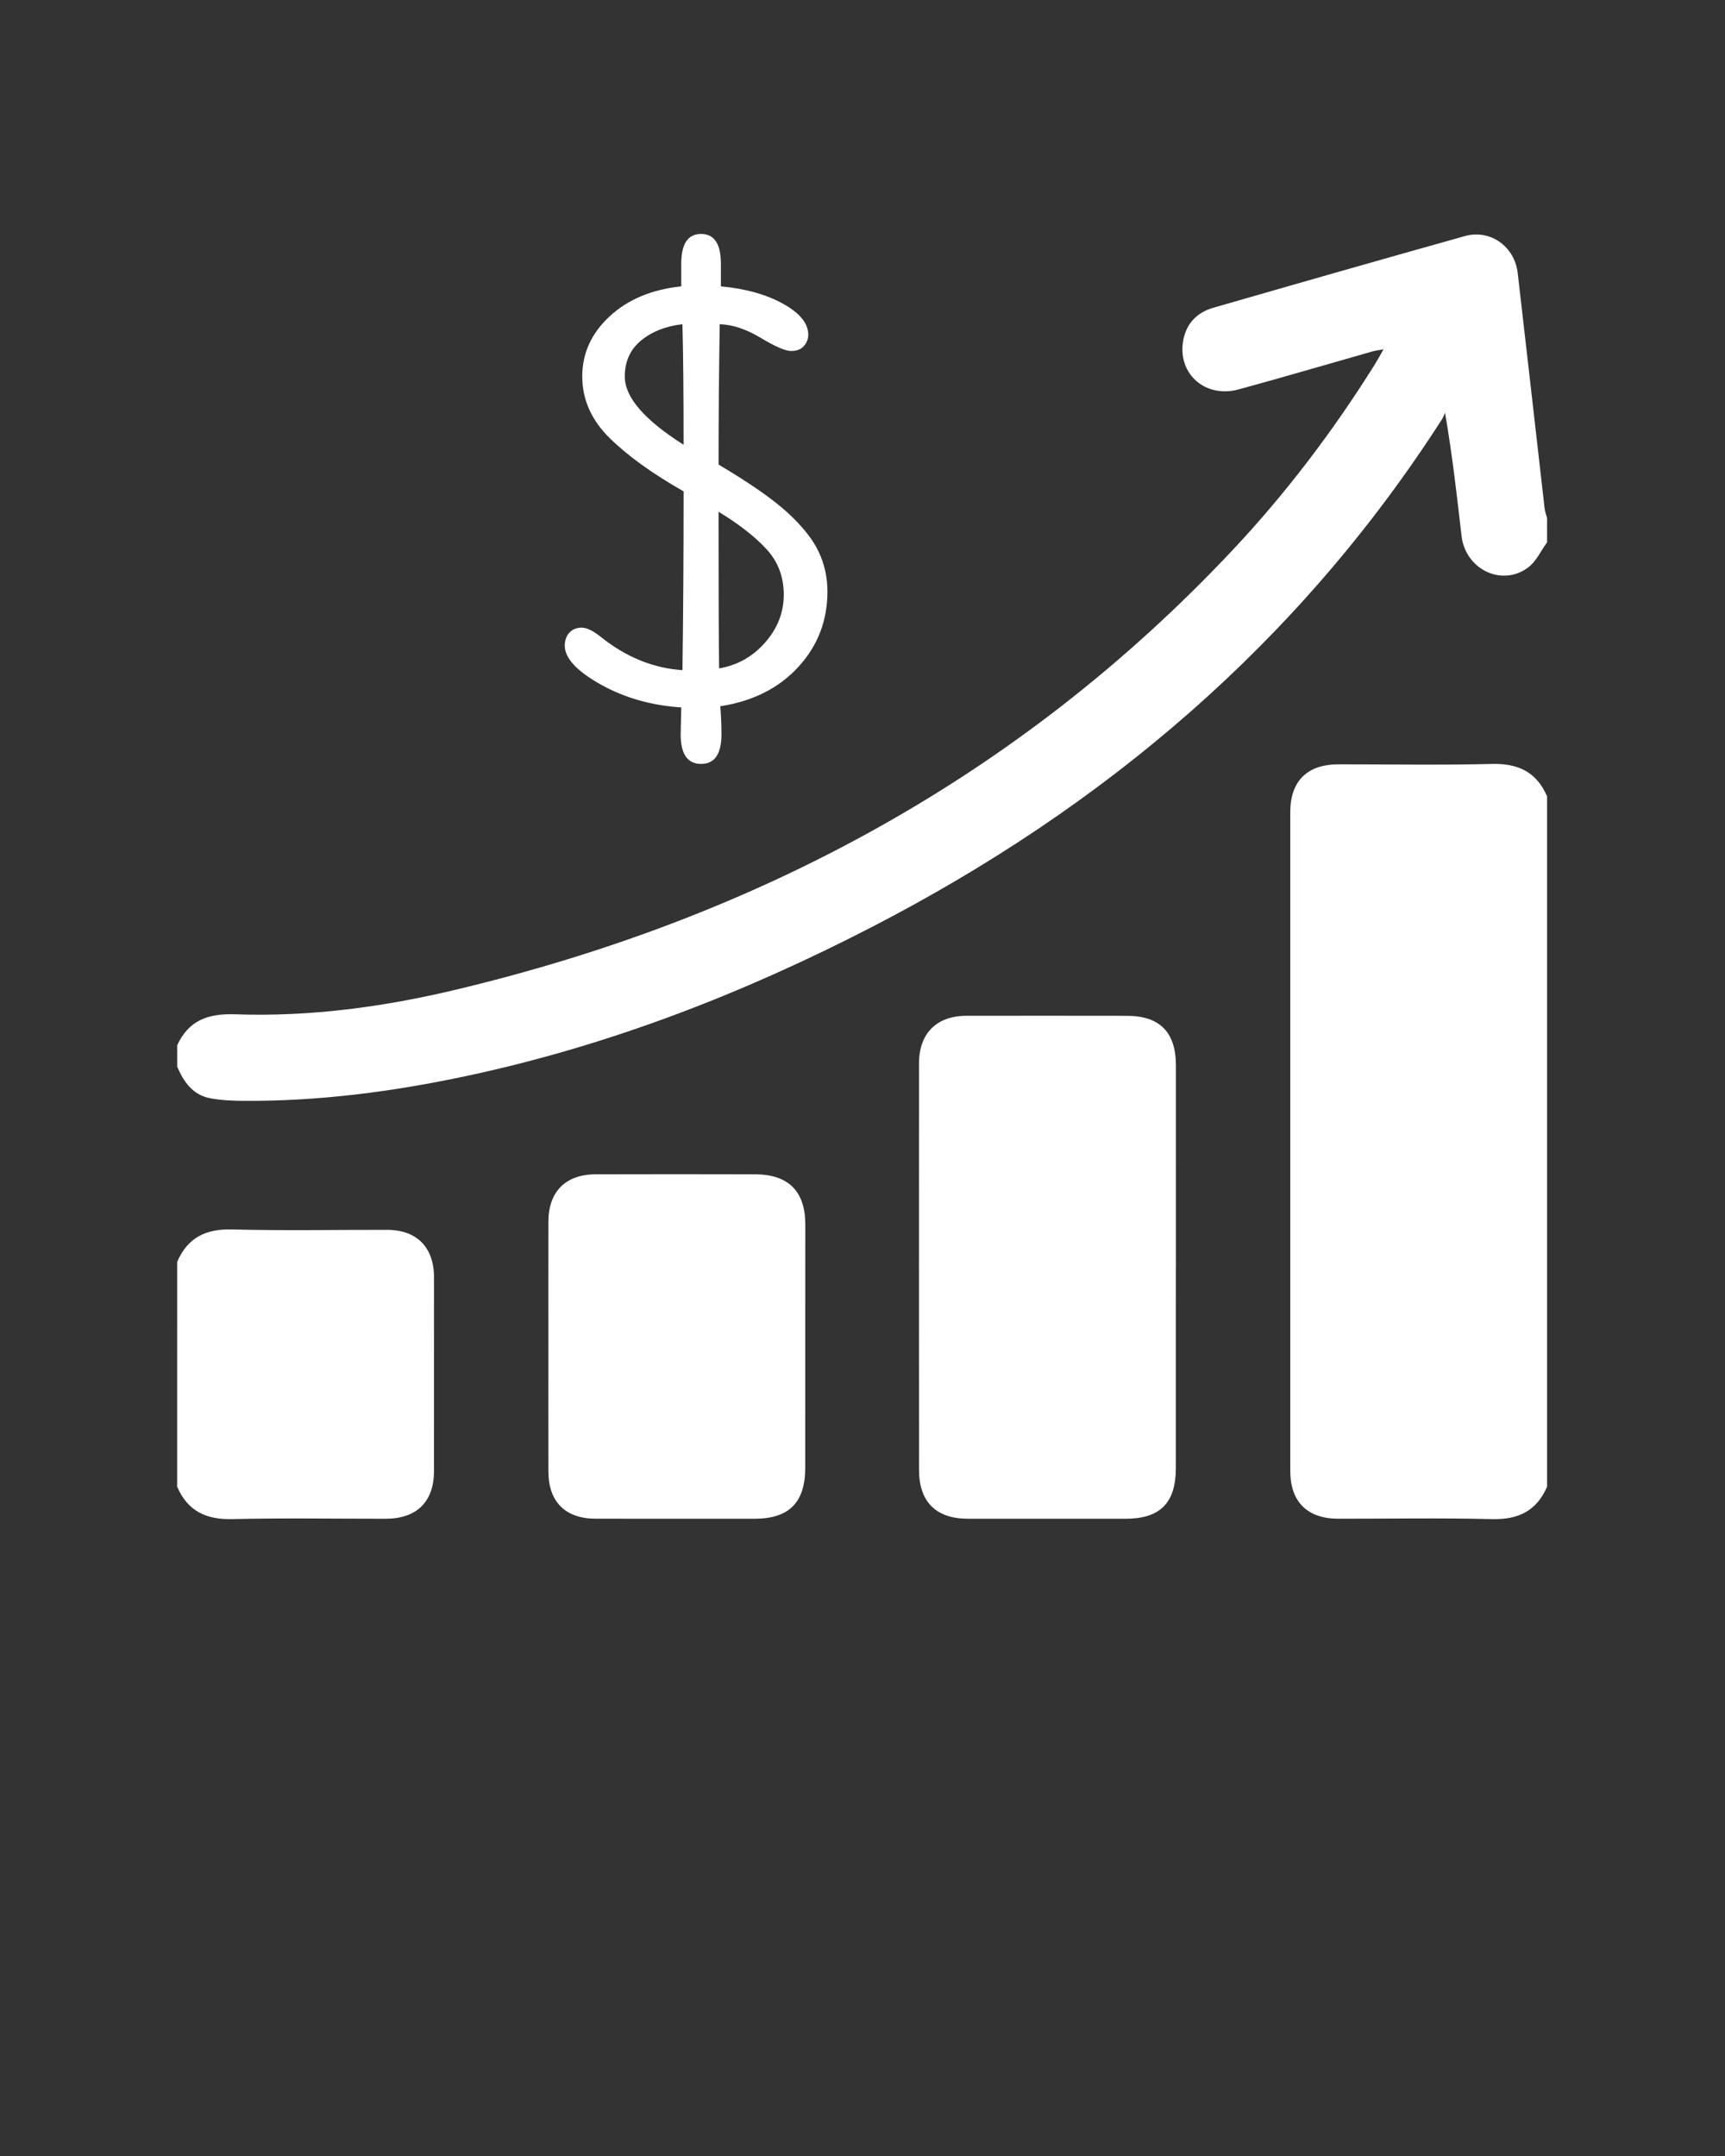 <svg xmlns="http://www.w3.org/2000/svg" xmlns:xlink="http://www.w3.org/1999/xlink" fill="#ffffff" version="1.1" x="0px" y="0px" viewBox="0 0 100 125" enable-background="new 0 0 100 100" xml:space="preserve"><rect x="0" y="0" width="100" height="125" fill="#333333" stroke="none"/><g><path fill-rule="evenodd" clip-rule="evenodd" d="M89.687,86.192c-0.605,1.408-1.671,1.922-3.195,1.883   c-2.969-0.074-5.939-0.02-8.909-0.023c-1.799-0.002-2.784-0.98-2.784-2.773c-0.003-12.73-0.003-25.463,0-38.196   c0-1.795,0.979-2.766,2.785-2.769c2.97-0.002,5.94,0.052,8.909-0.022c1.524-0.039,2.59,0.474,3.194,1.883   C89.687,59.515,89.687,72.854,89.687,86.192z"/><path fill-rule="evenodd" clip-rule="evenodd" d="M89.687,31.439c-0.358,0.493-0.627,1.106-1.093,1.457   c-1.521,1.146-3.641,0.119-3.866-1.82c-0.271-2.334-0.531-4.67-0.957-7.144c-0.06,0.128-0.106,0.266-0.182,0.384   C75.308,37.21,64.061,46.773,50.518,53.759c-7.443,3.84-15.192,6.85-23.4,8.608c-4.306,0.923-8.653,1.494-13.065,1.457   c-0.618-0.006-1.246-0.034-1.852-0.147c-1.02-0.188-1.55-0.945-1.929-1.836c0-0.414,0-0.828,0-1.24   c0.676-1.458,1.8-1.851,3.386-1.794c4.333,0.152,8.615-0.432,12.821-1.439c17.398-4.164,32.567-12.295,44.908-25.402   c3.144-3.338,5.903-6.98,8.334-10.871c0.148-0.238,0.281-0.487,0.484-0.843c-0.292,0.055-0.48,0.077-0.662,0.128   c-2.581,0.733-5.155,1.492-7.741,2.198c-1.907,0.521-3.514-0.874-3.222-2.763c0.157-1.02,0.779-1.69,1.75-1.97   c4.858-1.402,9.72-2.793,14.589-4.157c1.474-0.413,2.887,0.599,3.065,2.146c0.527,4.541,1.035,9.084,1.557,13.625   c0.021,0.199,0.096,0.391,0.146,0.586C89.687,30.509,89.687,30.974,89.687,31.439z"/><path fill-rule="evenodd" clip-rule="evenodd" d="M10.271,73.163c0.602-1.411,1.663-1.925,3.191-1.883   c2.991,0.077,5.987,0.019,8.98,0.023c1.726,0.003,2.719,1.02,2.719,2.76c0.001,3.742,0.002,7.483-0.002,11.226   c-0.001,1.777-0.998,2.761-2.792,2.765c-2.968,0.002-5.937-0.05-8.904,0.021c-1.52,0.035-2.591-0.469-3.193-1.883   C10.271,81.849,10.271,77.507,10.271,73.163z"/><path fill-rule="evenodd" clip-rule="evenodd" d="M68.166,73.474c0,3.877,0,7.756-0.001,11.633   c-0.001,2.032-0.907,2.945-2.917,2.947c-3.051,0-6.101,0.002-9.151-0.002c-1.838-0.002-2.82-0.982-2.82-2.831   c-0.004-7.857-0.006-15.717-0.001-23.573c0.001-1.736,1.025-2.754,2.744-2.754c3.102-0.002,6.204-0.006,9.306,0.001   c1.904,0.002,2.841,0.95,2.842,2.868c0.004,3.903,0.001,7.809,0.001,11.711C68.167,73.474,68.166,73.474,68.166,73.474z"/><path fill-rule="evenodd" clip-rule="evenodd" d="M31.791,78.03c0-2.403-0.005-4.807,0.001-7.209c0.005-1.739,1-2.734,2.747-2.738   c3.074-0.007,6.149-0.009,9.224,0c1.944,0.006,2.92,0.982,2.921,2.905c0.001,4.702,0.001,9.405-0.003,14.107   c-0.002,2.014-0.936,2.956-2.927,2.958c-3.075,0-6.15,0.004-9.224-0.002c-1.757-0.003-2.734-0.98-2.738-2.733   C31.787,82.888,31.791,80.46,31.791,78.03z"/></g><g><path d="M47.968,34.295c0,1.688-0.562,3.146-1.688,4.373c-1.126,1.227-2.633,1.986-4.524,2.279   c0.045,0.562,0.068,1.103,0.068,1.621c0,1.148-0.395,1.722-1.182,1.722c-0.789,0-1.183-0.574-1.183-1.722l0.034-1.553   c-1.733-0.113-3.291-0.557-4.676-1.333c-1.384-0.776-2.076-1.524-2.076-2.246c0-0.315,0.089-0.568,0.27-0.76   c0.18-0.19,0.417-0.287,0.709-0.287s0.664,0.18,1.114,0.541c1.463,1.17,3.04,1.812,4.728,1.924   c0.044-3.152,0.067-6.606,0.067-10.366c-1.823-1.036-3.257-2.071-4.304-3.107c-1.047-1.035-1.571-2.223-1.571-3.562   s0.529-2.499,1.587-3.478c1.057-0.979,2.442-1.559,4.152-1.739v-1.316c0-1.148,0.383-1.722,1.149-1.722   c0.764,0,1.148,0.574,1.148,1.722v1.316c1.439,0.135,2.645,0.474,3.612,1.013c0.968,0.541,1.453,1.138,1.453,1.79   c0,0.248-0.083,0.467-0.254,0.658c-0.168,0.191-0.416,0.287-0.741,0.287c-0.327,0-0.913-0.253-1.756-0.759   c-0.845-0.507-1.638-0.771-2.381-0.793c-0.045,2.701-0.067,5.414-0.067,8.137c1.823,1.081,3.162,2.015,4.017,2.802   c0.855,0.789,1.452,1.542,1.79,2.263C47.8,32.719,47.968,33.485,47.968,34.295z M36.219,21.836c0,1.193,1.136,2.51,3.409,3.95   c0-3.061-0.022-5.391-0.067-6.989c-0.968,0.112-1.768,0.428-2.397,0.945C36.534,20.26,36.219,20.958,36.219,21.836z M44.356,37.25   c0.721-0.821,1.08-1.744,1.08-2.769s-0.326-1.896-0.979-2.617c-0.653-0.72-1.586-1.452-2.802-2.195   c0,4.547,0.011,7.575,0.033,9.083C42.746,38.572,43.635,38.072,44.356,37.25z"/></g></svg>